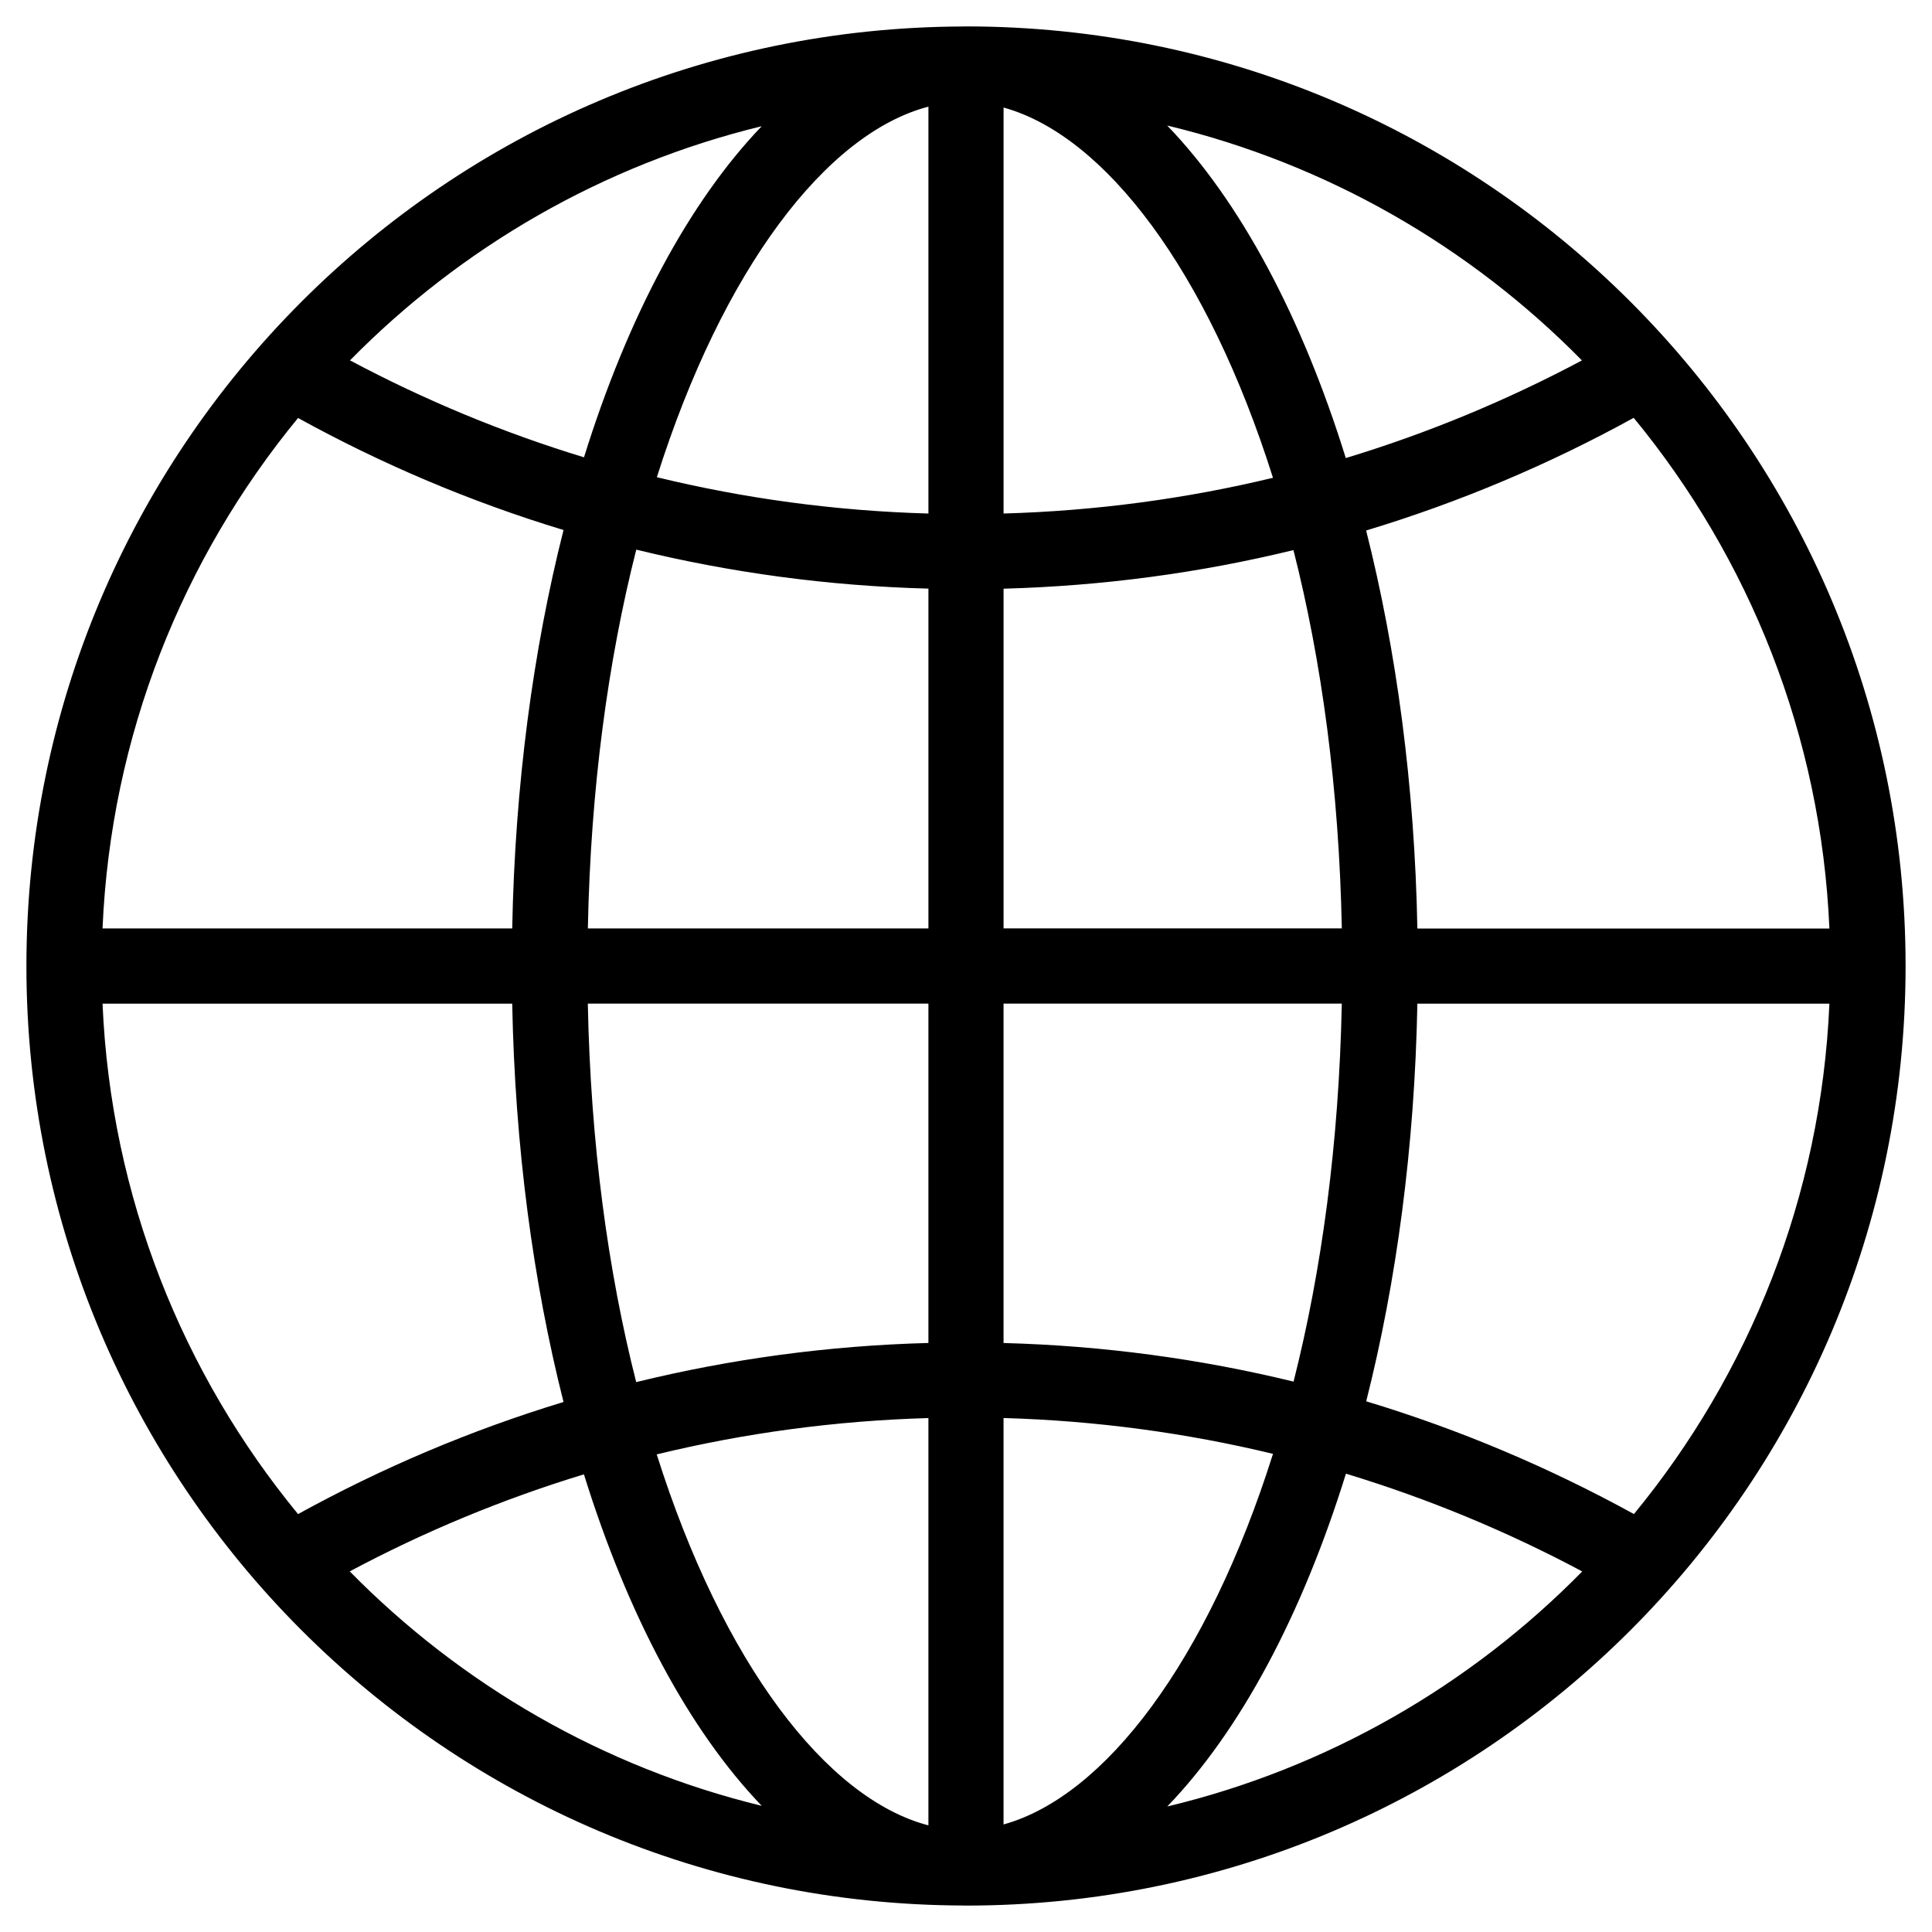 <svg xmlns="http://www.w3.org/2000/svg" viewBox="0 0 512 512">
    <path d="M256.002 7h-.313c-.1 0-.2.02-.3.02C118.14 7.33 7 118.68 7 256c0 137.28 111.146 248.65 248.398 248.98.098 0 .195.02.293.02h.32C393.5 505 505 393.494 505 256 505 118.486 393.494 7 256.002 7zm9.955 149.01c26.398-.72 52.096-4.2 76.82-10.23 7.47 29.354 12.082 63.183 12.82 100.26h-89.64v-90.03zm0-19.92V28.497c26.865 7.43 54.06 43.225 71.395 98.122-22.995 5.54-46.864 8.77-71.395 9.47zM246.042 28.263v107.83c-24.724-.7-48.79-3.99-71.967-9.63 17.478-55.228 44.937-91.158 71.967-98.2zm0 127.73v90.047H155.79c.728-37.137 5.368-71.005 12.828-100.38 24.93 6.09 50.812 9.63 77.424 10.33zm-110.3 90.048H27.172c2.2-51.2 21.273-98.12 51.814-135.27 22.177 12.22 45.706 22.22 70.354 29.69-8.044 31.77-12.87 67.58-13.598 105.59zm0 19.92c.73 38 5.554 73.81 13.6 105.58-24.64 7.49-48.178 17.49-70.355 29.71-30.54-37.15-49.615-84.07-51.813-135.27h108.568zm20.047 0h90.25v89.94c-26.61.7-52.51 4.26-77.44 10.37-7.46-29.35-12.09-63.2-12.82-100.3zm90.25 109.84v107.94c-27.05-7.06-54.53-43.03-72-98.31 23.18-5.64 47.26-8.92 71.99-9.63zm19.91 107.72V375.79c24.53.7 48.4 3.95 71.41 9.493-17.34 54.936-44.55 90.788-71.42 98.22zm0-127.61v-89.94h89.64c-.74 37.04-5.35 70.83-12.78 100.17-24.77-6.03-50.45-9.53-76.86-10.23zm109.67-89.93h109.19c-2.2 51.2-21.26 98.11-51.8 135.26-22.36-12.29-46.09-22.37-70.95-29.88 8.03-31.73 12.84-67.46 13.56-105.38zm0-19.92c-.72-37.97-5.55-73.72-13.58-105.47 24.84-7.51 48.57-17.56 70.91-29.86 30.58 37.16 49.66 84.1 51.86 135.34H375.63zm43.62-150.55c-19.83 10.55-40.74 19.26-62.59 25.88-11.65-37.47-28-68.05-47.33-88.123 42.41 10.174 80.28 32.114 109.91 62.25zM201.87 33.44c-19.23 20.04-35.5 50.48-47.107 87.754-21.633-6.59-42.37-15.23-62.007-25.692 29.434-29.937 67.02-51.822 109.116-62.054zM92.69 416.43c19.657-10.485 40.404-19.122 62.056-25.717 11.6 37.31 27.87 67.794 47.12 87.85-42.13-10.25-79.73-32.156-109.18-62.133zm216.646 62.308c19.35-20.076 35.69-50.676 47.35-88.2 21.86 6.634 42.79 15.33 62.62 25.91-29.63 30.154-67.53 52.135-109.97 62.29z"/>
</svg>
